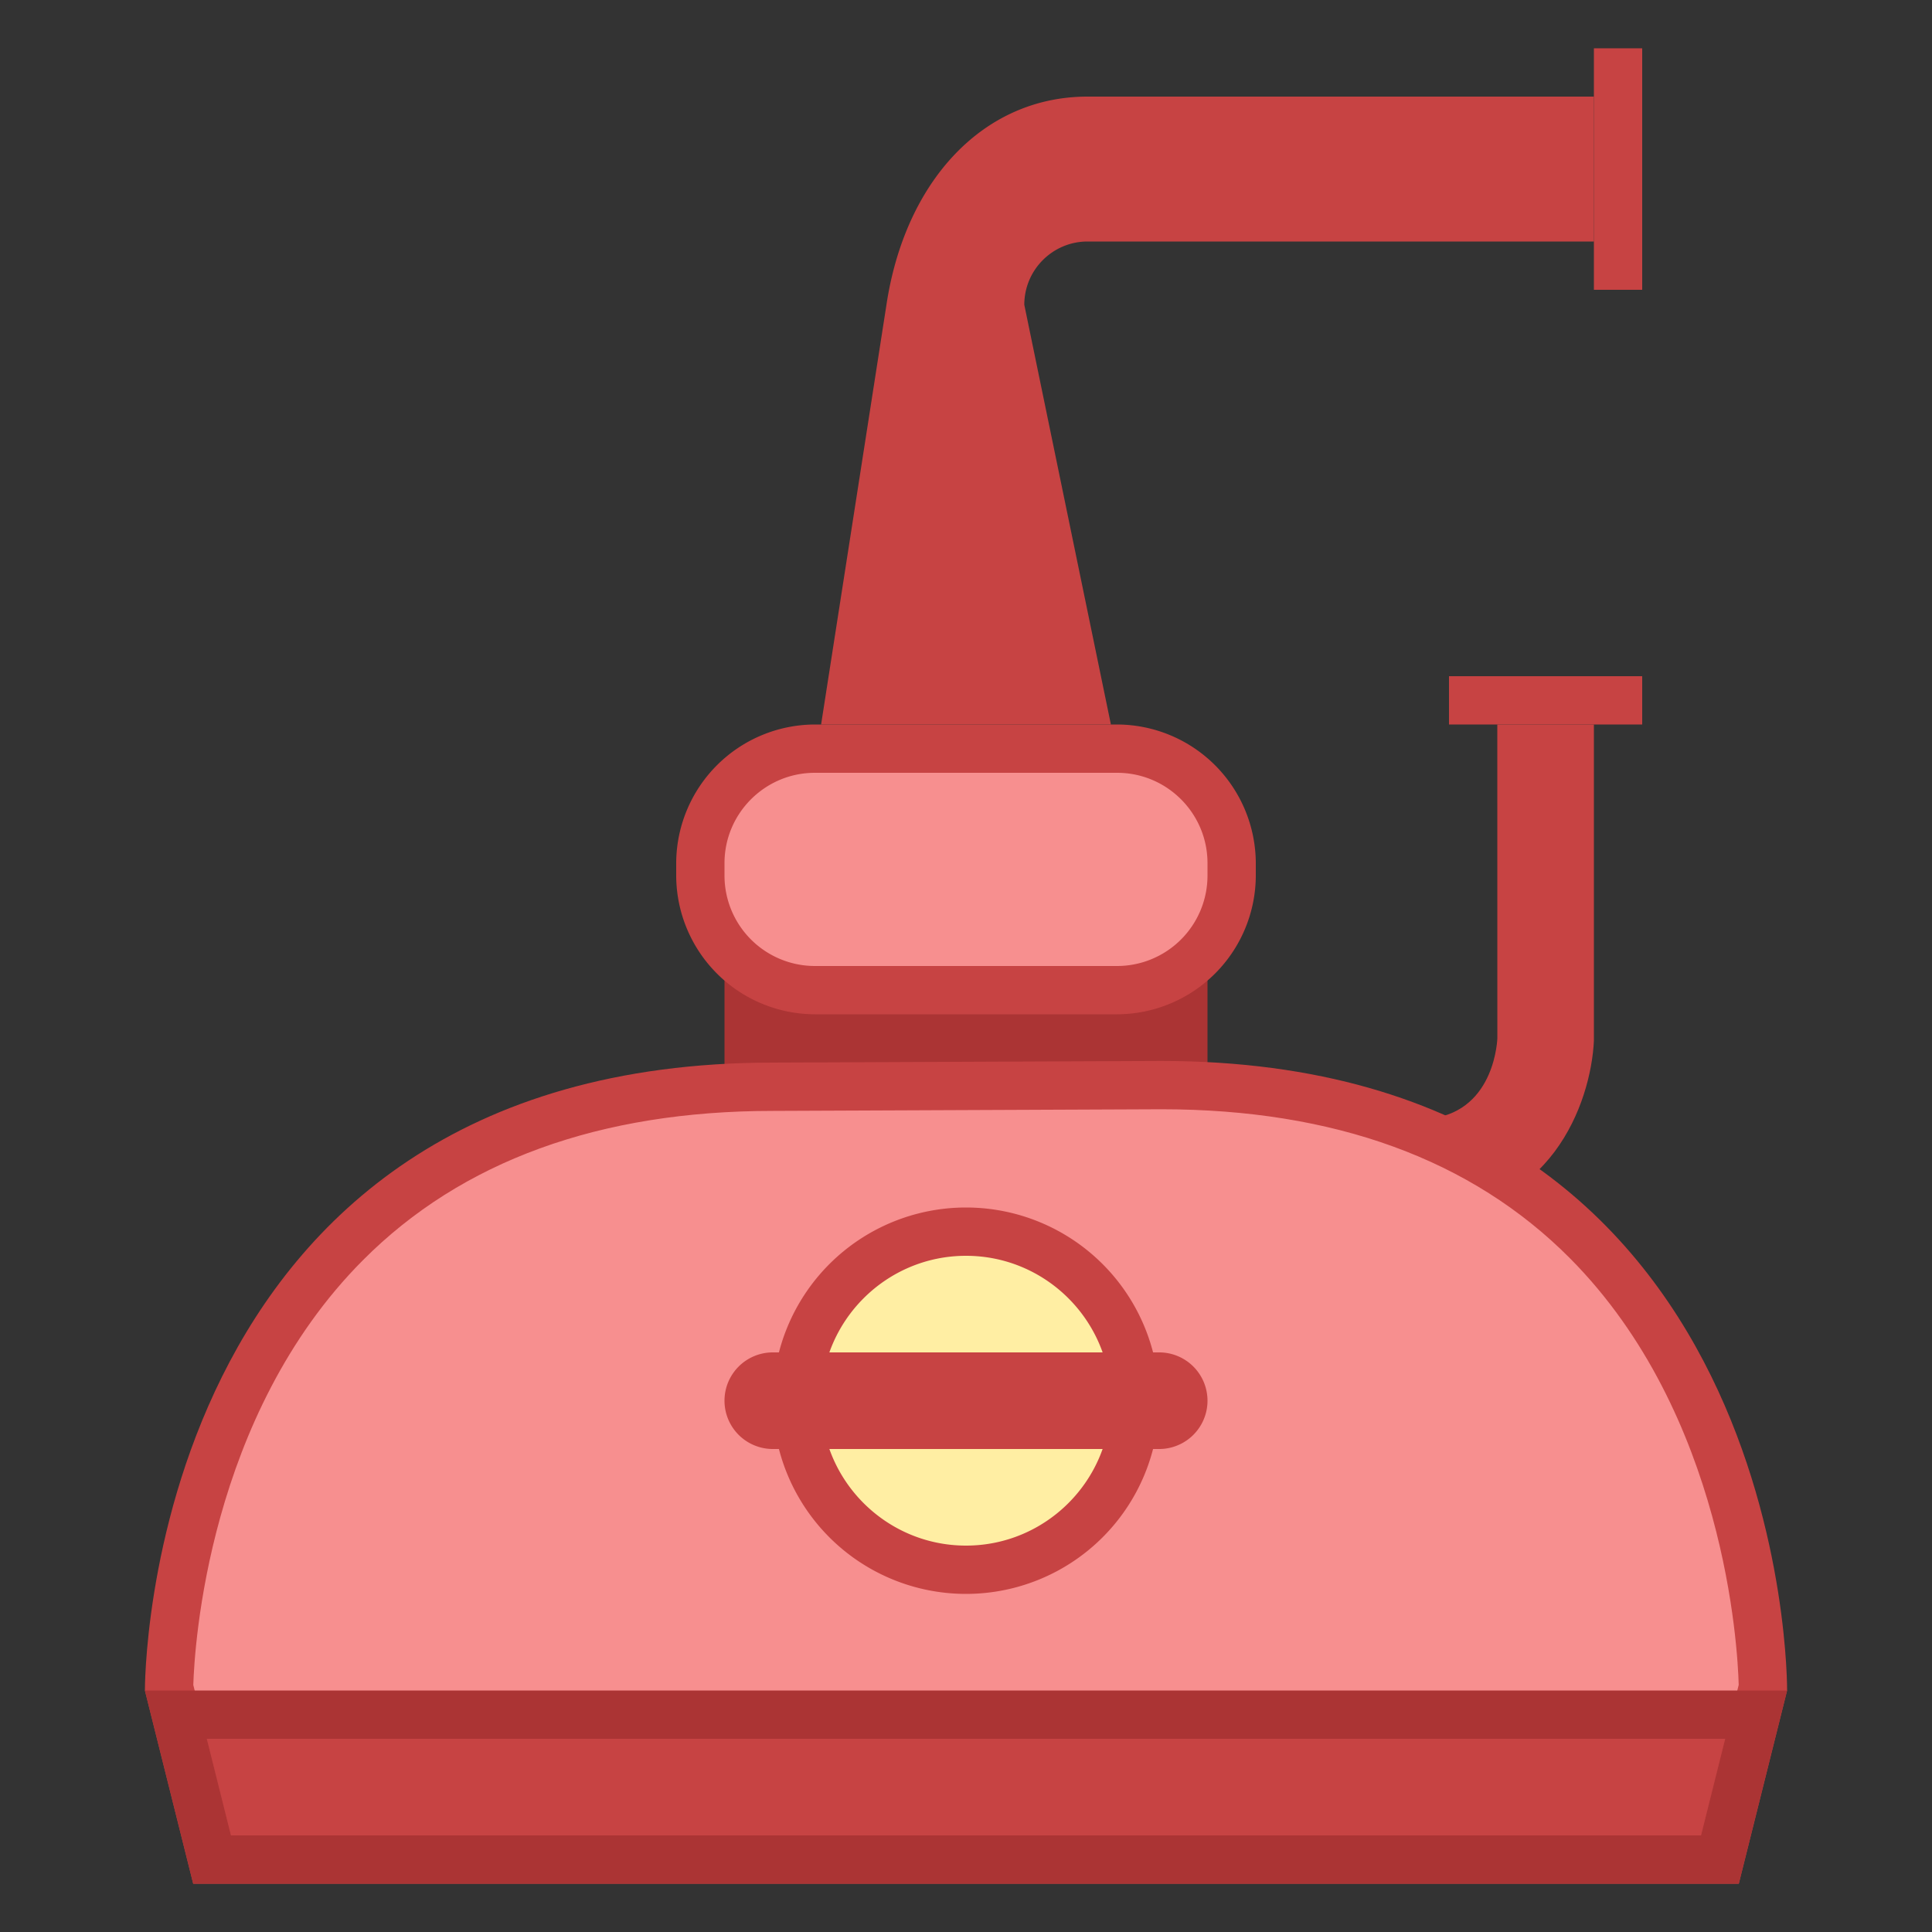 <svg viewBox="0 0 40 40" xmlns="http://www.w3.org/2000/svg"><rect x="0" y="0" width="40" height="40" fill="#333333" stroke="none"/><path d="M29.379 25.172v-2c1.495 0 1.613-1.499 1.622-1.67L31 15h2v6.552c-.063 1.285-.899 3.62-3.621 3.62z" fill="#c74343"></path><path fill="#ab3434" d="M15 19h10v5H15z"></path><path d="M4.391 38.5L3.5 34.941c.012-.596.217-5.748 3.658-9.203C9.299 23.59 12.273 22.5 16 22.5l8.045-.034c3.722 0 6.691 1.091 8.823 3.242 3.443 3.475 3.622 8.64 3.631 9.232l-.89 3.56H4.391z" fill="#f78f8f"></path><path d="M24.045 22.966c3.578 0 6.423 1.038 8.457 3.083 3.214 3.232 3.475 8.058 3.496 8.835L35.219 38H4.781l-.779-3.114c.024-.785.304-5.581 3.517-8.8C9.561 24.038 12.415 23 16.004 23l8.041-.034m-.002-1L16 22C2.927 22 3 35 3 35l1 4h32l1-4s.116-13.034-12.957-13.034z" fill="#c74343"></path><path d="M20 32.5c-1.93 0-3.5-1.57-3.5-3.5s1.57-3.5 3.5-3.5 3.5 1.57 3.5 3.5-1.57 3.5-3.5 3.5z" fill="#ffeea3"></path><path d="M20 26c1.654 0 3 1.346 3 3s-1.346 3-3 3-3-1.346-3-3 1.346-3 3-3m0-1a4 4 0 100 8 4 4 0 000-8zM4.391 38.5l-.75-3h32.718l-.75 3z" fill="#c74343"></path><path d="M35.719 36l-.5 2H4.781l-.5-2h31.438M37 35H3l1 4h32l1-4z" fill="#ab3434"></path><path fill="#c74343" d="M30 14h4v1h-4zM33 1h1v5h-1z"></path><g><path d="M16.871 20.5a2.373 2.373 0 01-2.371-2.37v-.259a2.373 2.373 0 012.371-2.371h6.258a2.374 2.374 0 012.371 2.371v.259a2.373 2.373 0 01-2.371 2.37h-6.258z" fill="#f78f8f"></path><path d="M23.129 16c1.032 0 1.871.839 1.871 1.871v.258A1.873 1.873 0 0123.129 20h-6.258A1.873 1.873 0 0115 18.129v-.258c0-1.032.839-1.871 1.871-1.871h6.258m0-1h-6.258A2.88 2.88 0 0014 17.871v.258A2.88 2.88 0 0016.871 21h6.258A2.88 2.88 0 0026 18.129v-.258A2.88 2.88 0 0023.129 15z" fill="#c74343"></path></g><path d="M22.517 2c-2.168 0-3.779 1.757-4.164 4.31L17 15h6l-1.793-8.69c0-.723.588-1.31 1.31-1.31H33V2H22.517zM24 30h-8a1 1 0 010-2h8a1 1 0 010 2z" fill="#c74343"></path></svg>